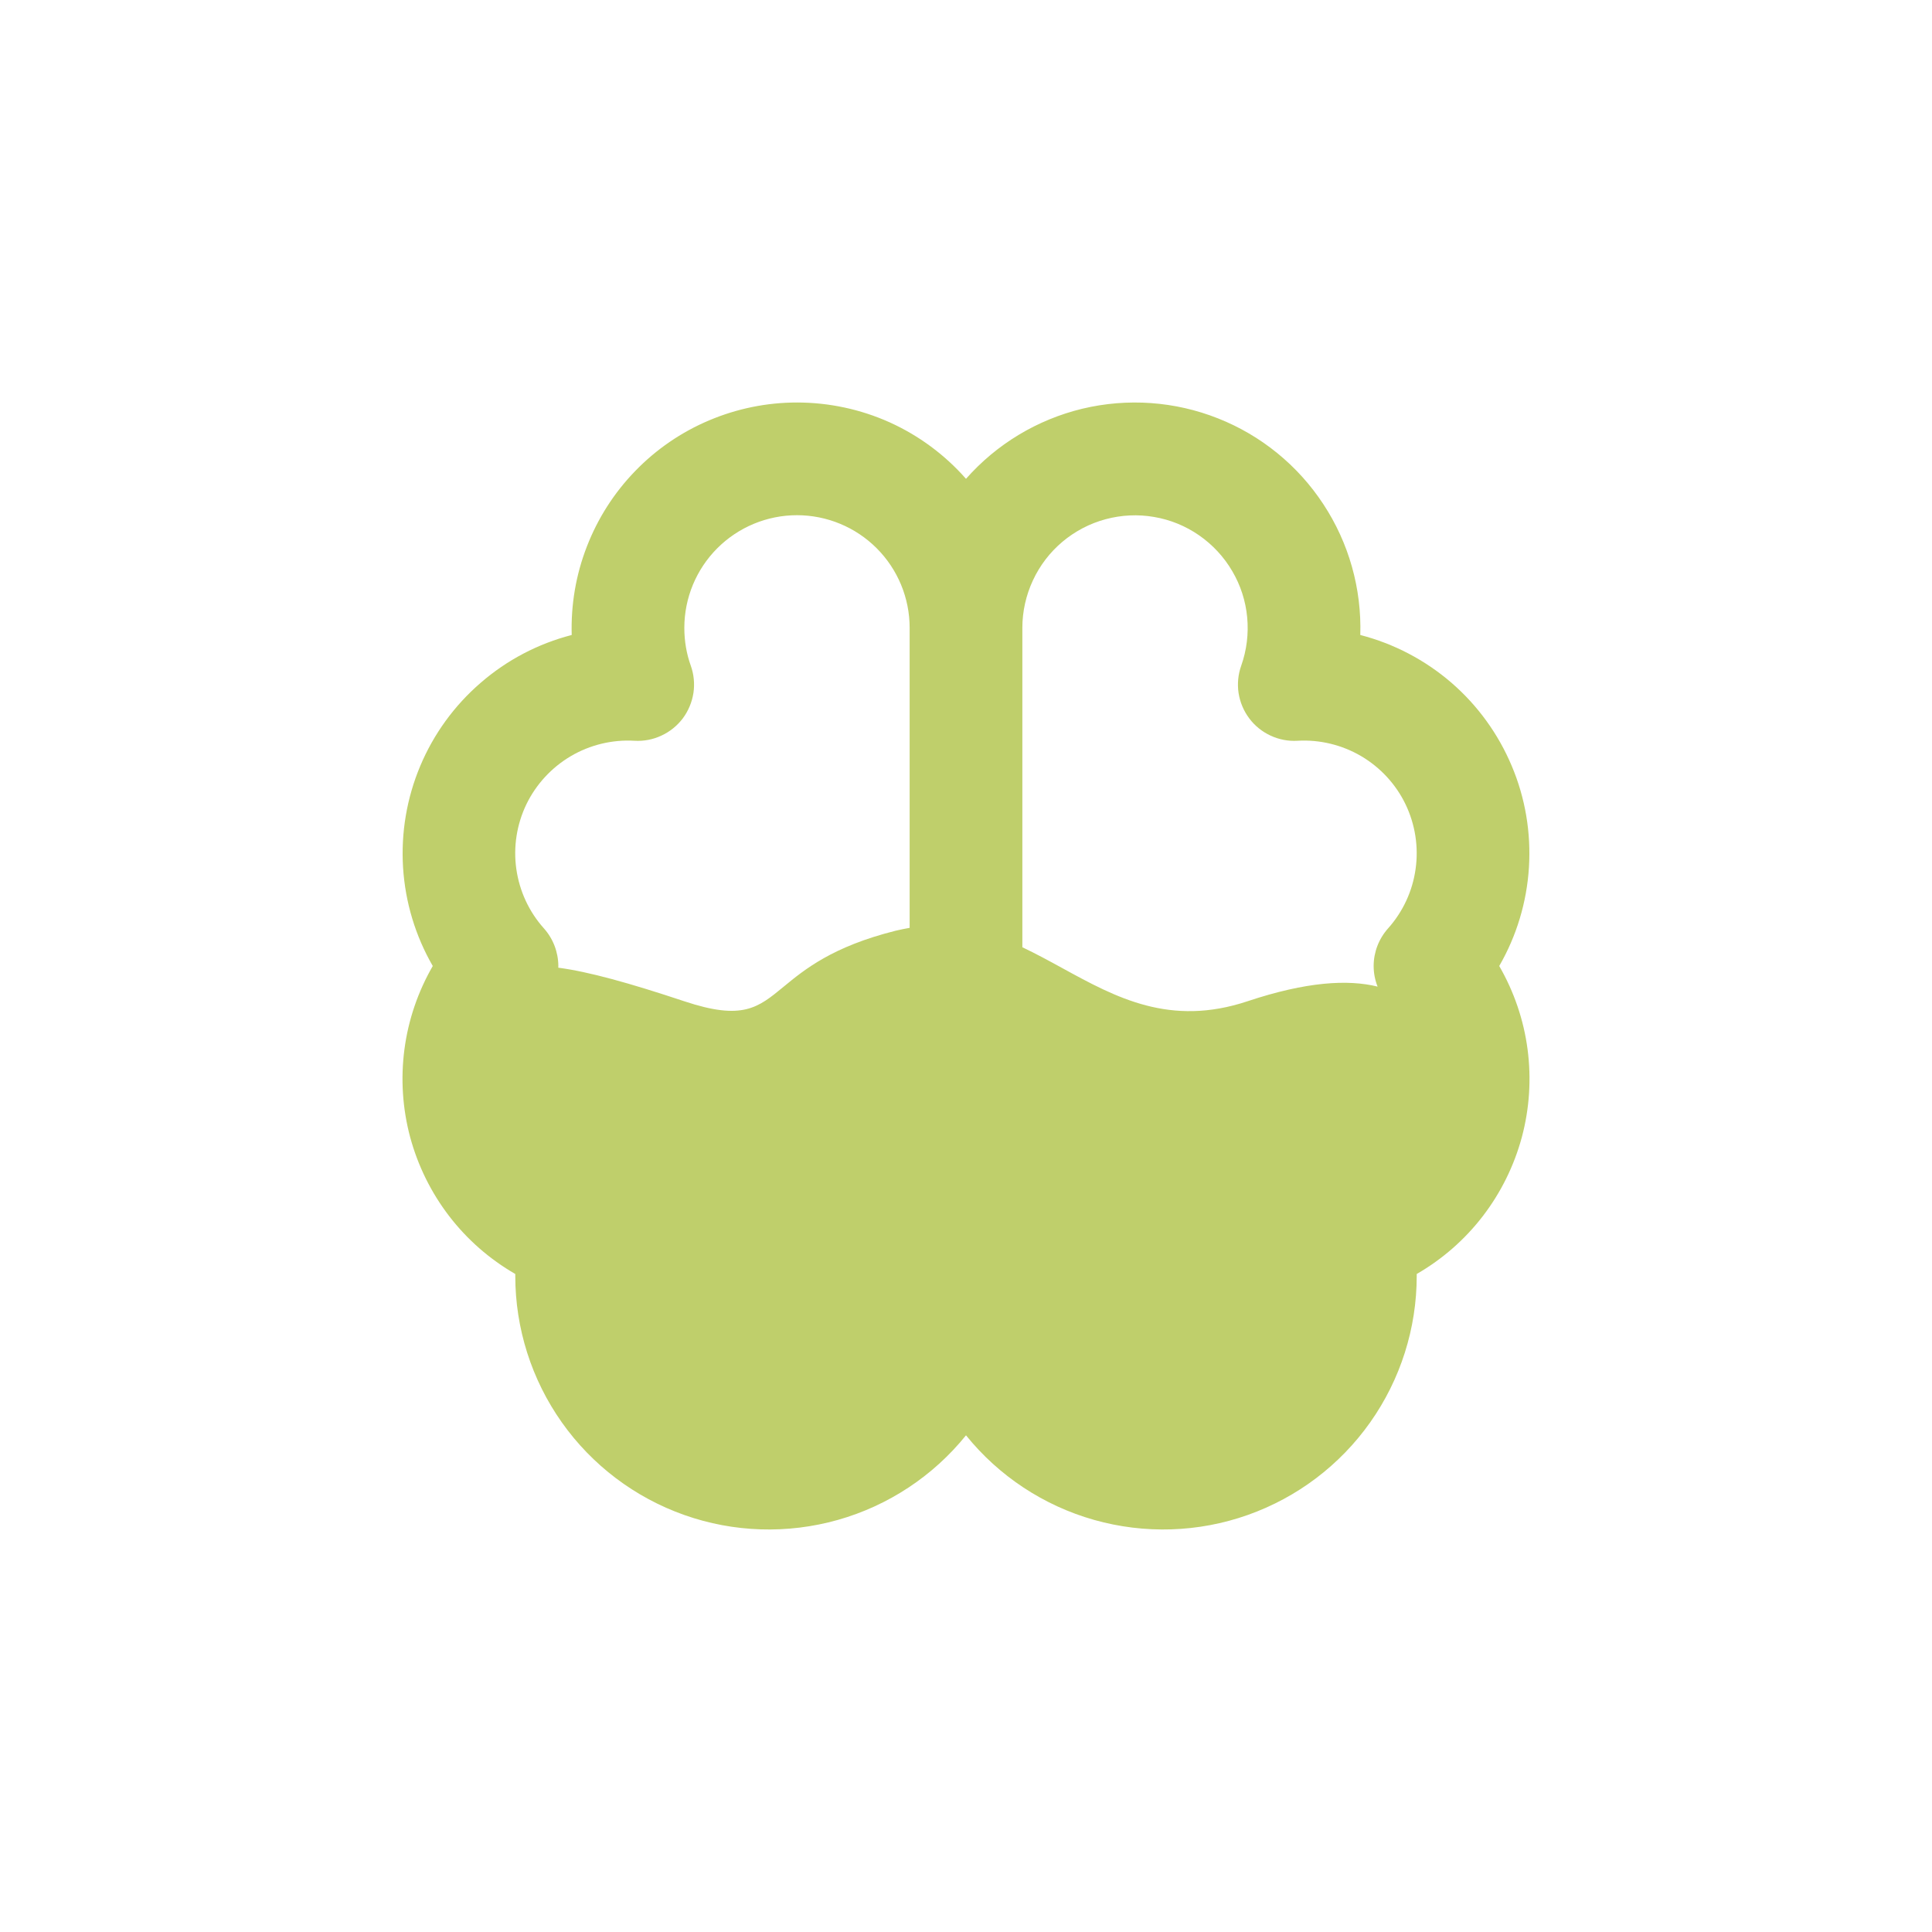 <svg width="24" height="24" viewBox="0 0 24 24" fill="none" xmlns="http://www.w3.org/2000/svg">
<g id="&#232;&#132;&#145;&#229;&#140;&#186;&#229;&#136;&#134;&#229;&#137;&#178;&#233;&#162;&#156;&#232;&#137;&#178;1" clip-path="url(#clip0_304_8276)">
<g id="&#232;&#132;&#145;&#229;&#140;&#186;&#229;&#136;&#134;&#229;&#137;&#178;&#233;&#162;&#156;&#232;&#137;&#178;q">
<path id="Union" fill-rule="evenodd" clip-rule="evenodd" d="M11.053 5.247C10.69 5.084 10.298 5 9.9 5C9.525 5 9.154 5.076 8.809 5.222C8.463 5.368 8.151 5.582 7.89 5.852C7.629 6.121 7.425 6.44 7.29 6.79C7.154 7.14 7.091 7.513 7.102 7.888C6.684 7.996 6.297 8.199 5.971 8.482C5.644 8.764 5.387 9.118 5.22 9.516C5.053 9.914 4.98 10.346 5.007 10.777C5.034 11.207 5.16 11.626 5.376 12C5.192 12.319 5.072 12.67 5.024 13.035C4.976 13.4 5 13.77 5.095 14.126C5.191 14.481 5.355 14.814 5.579 15.106C5.803 15.398 6.082 15.642 6.401 15.826V15.85C6.401 16.502 6.603 17.137 6.979 17.669C7.355 18.201 7.887 18.603 8.501 18.82C9.115 19.037 9.781 19.058 10.408 18.881C11.034 18.704 11.591 18.337 12 17.83C12.409 18.337 12.966 18.704 13.592 18.881C14.219 19.058 14.885 19.037 15.499 18.82C16.113 18.603 16.645 18.201 17.021 17.669C17.397 17.137 17.599 16.502 17.599 15.85V15.826C17.918 15.642 18.197 15.398 18.421 15.106C18.645 14.814 18.809 14.481 18.905 14.126C19 13.77 19.024 13.4 18.976 13.035C18.928 12.67 18.808 12.319 18.624 12C18.84 11.626 18.966 11.207 18.993 10.776C19.02 10.345 18.948 9.914 18.78 9.516C18.613 9.118 18.356 8.763 18.03 8.481C17.703 8.199 17.316 7.996 16.898 7.888C16.916 7.312 16.756 6.744 16.439 6.263C16.123 5.781 15.666 5.409 15.13 5.197C14.595 4.985 14.007 4.943 13.446 5.077C12.886 5.212 12.381 5.516 12 5.948C11.738 5.65 11.415 5.411 11.053 5.247ZM8.581 8.269C8.529 8.124 8.501 7.966 8.501 7.8C8.501 7.429 8.648 7.073 8.911 6.81C9.173 6.548 9.529 6.4 9.9 6.4C10.272 6.4 10.628 6.548 10.89 6.81C11.153 7.073 11.3 7.429 11.3 7.8V11.526C11.243 11.536 11.184 11.548 11.125 11.562C10.34 11.759 9.995 12.043 9.735 12.257C9.415 12.521 9.224 12.679 8.5 12.438C7.815 12.21 7.309 12.07 6.935 12.021C6.935 12.014 6.936 12.007 6.936 12C6.935 11.828 6.872 11.662 6.757 11.533C6.572 11.327 6.453 11.07 6.414 10.795C6.375 10.521 6.419 10.241 6.539 9.991C6.66 9.742 6.852 9.534 7.091 9.393C7.329 9.253 7.605 9.186 7.881 9.202C7.997 9.209 8.112 9.187 8.216 9.138C8.321 9.09 8.412 9.016 8.482 8.924C8.551 8.831 8.596 8.723 8.614 8.609C8.631 8.495 8.62 8.378 8.581 8.269ZM17.113 12.256C17.081 12.175 17.064 12.089 17.064 12C17.064 11.828 17.128 11.662 17.243 11.533C17.427 11.327 17.547 11.07 17.585 10.795C17.624 10.521 17.58 10.241 17.46 9.991C17.34 9.742 17.148 9.534 16.909 9.393C16.67 9.253 16.395 9.186 16.118 9.202C16.003 9.209 15.888 9.187 15.783 9.138C15.678 9.089 15.587 9.016 15.518 8.923C15.449 8.831 15.404 8.723 15.386 8.609C15.369 8.495 15.38 8.378 15.419 8.269C15.487 8.077 15.512 7.872 15.493 7.669C15.474 7.466 15.411 7.27 15.307 7.094C15.204 6.918 15.064 6.767 14.897 6.651C14.729 6.534 14.538 6.456 14.337 6.422C14.136 6.387 13.931 6.397 13.734 6.45C13.537 6.503 13.354 6.599 13.198 6.73C13.042 6.861 12.917 7.025 12.831 7.21C12.745 7.395 12.7 7.596 12.7 7.8V11.767C12.868 11.847 13.032 11.936 13.196 12.026C13.864 12.392 14.535 12.759 15.5 12.437C16.23 12.194 16.745 12.165 17.113 12.256Z" fill="#BFCF6B"/>
</g>
</g>
<defs>
<clipPath id="clip0_304_8276">
<rect width="24" height="24" fill="white"/>
</clipPath>
</defs>
</svg>
